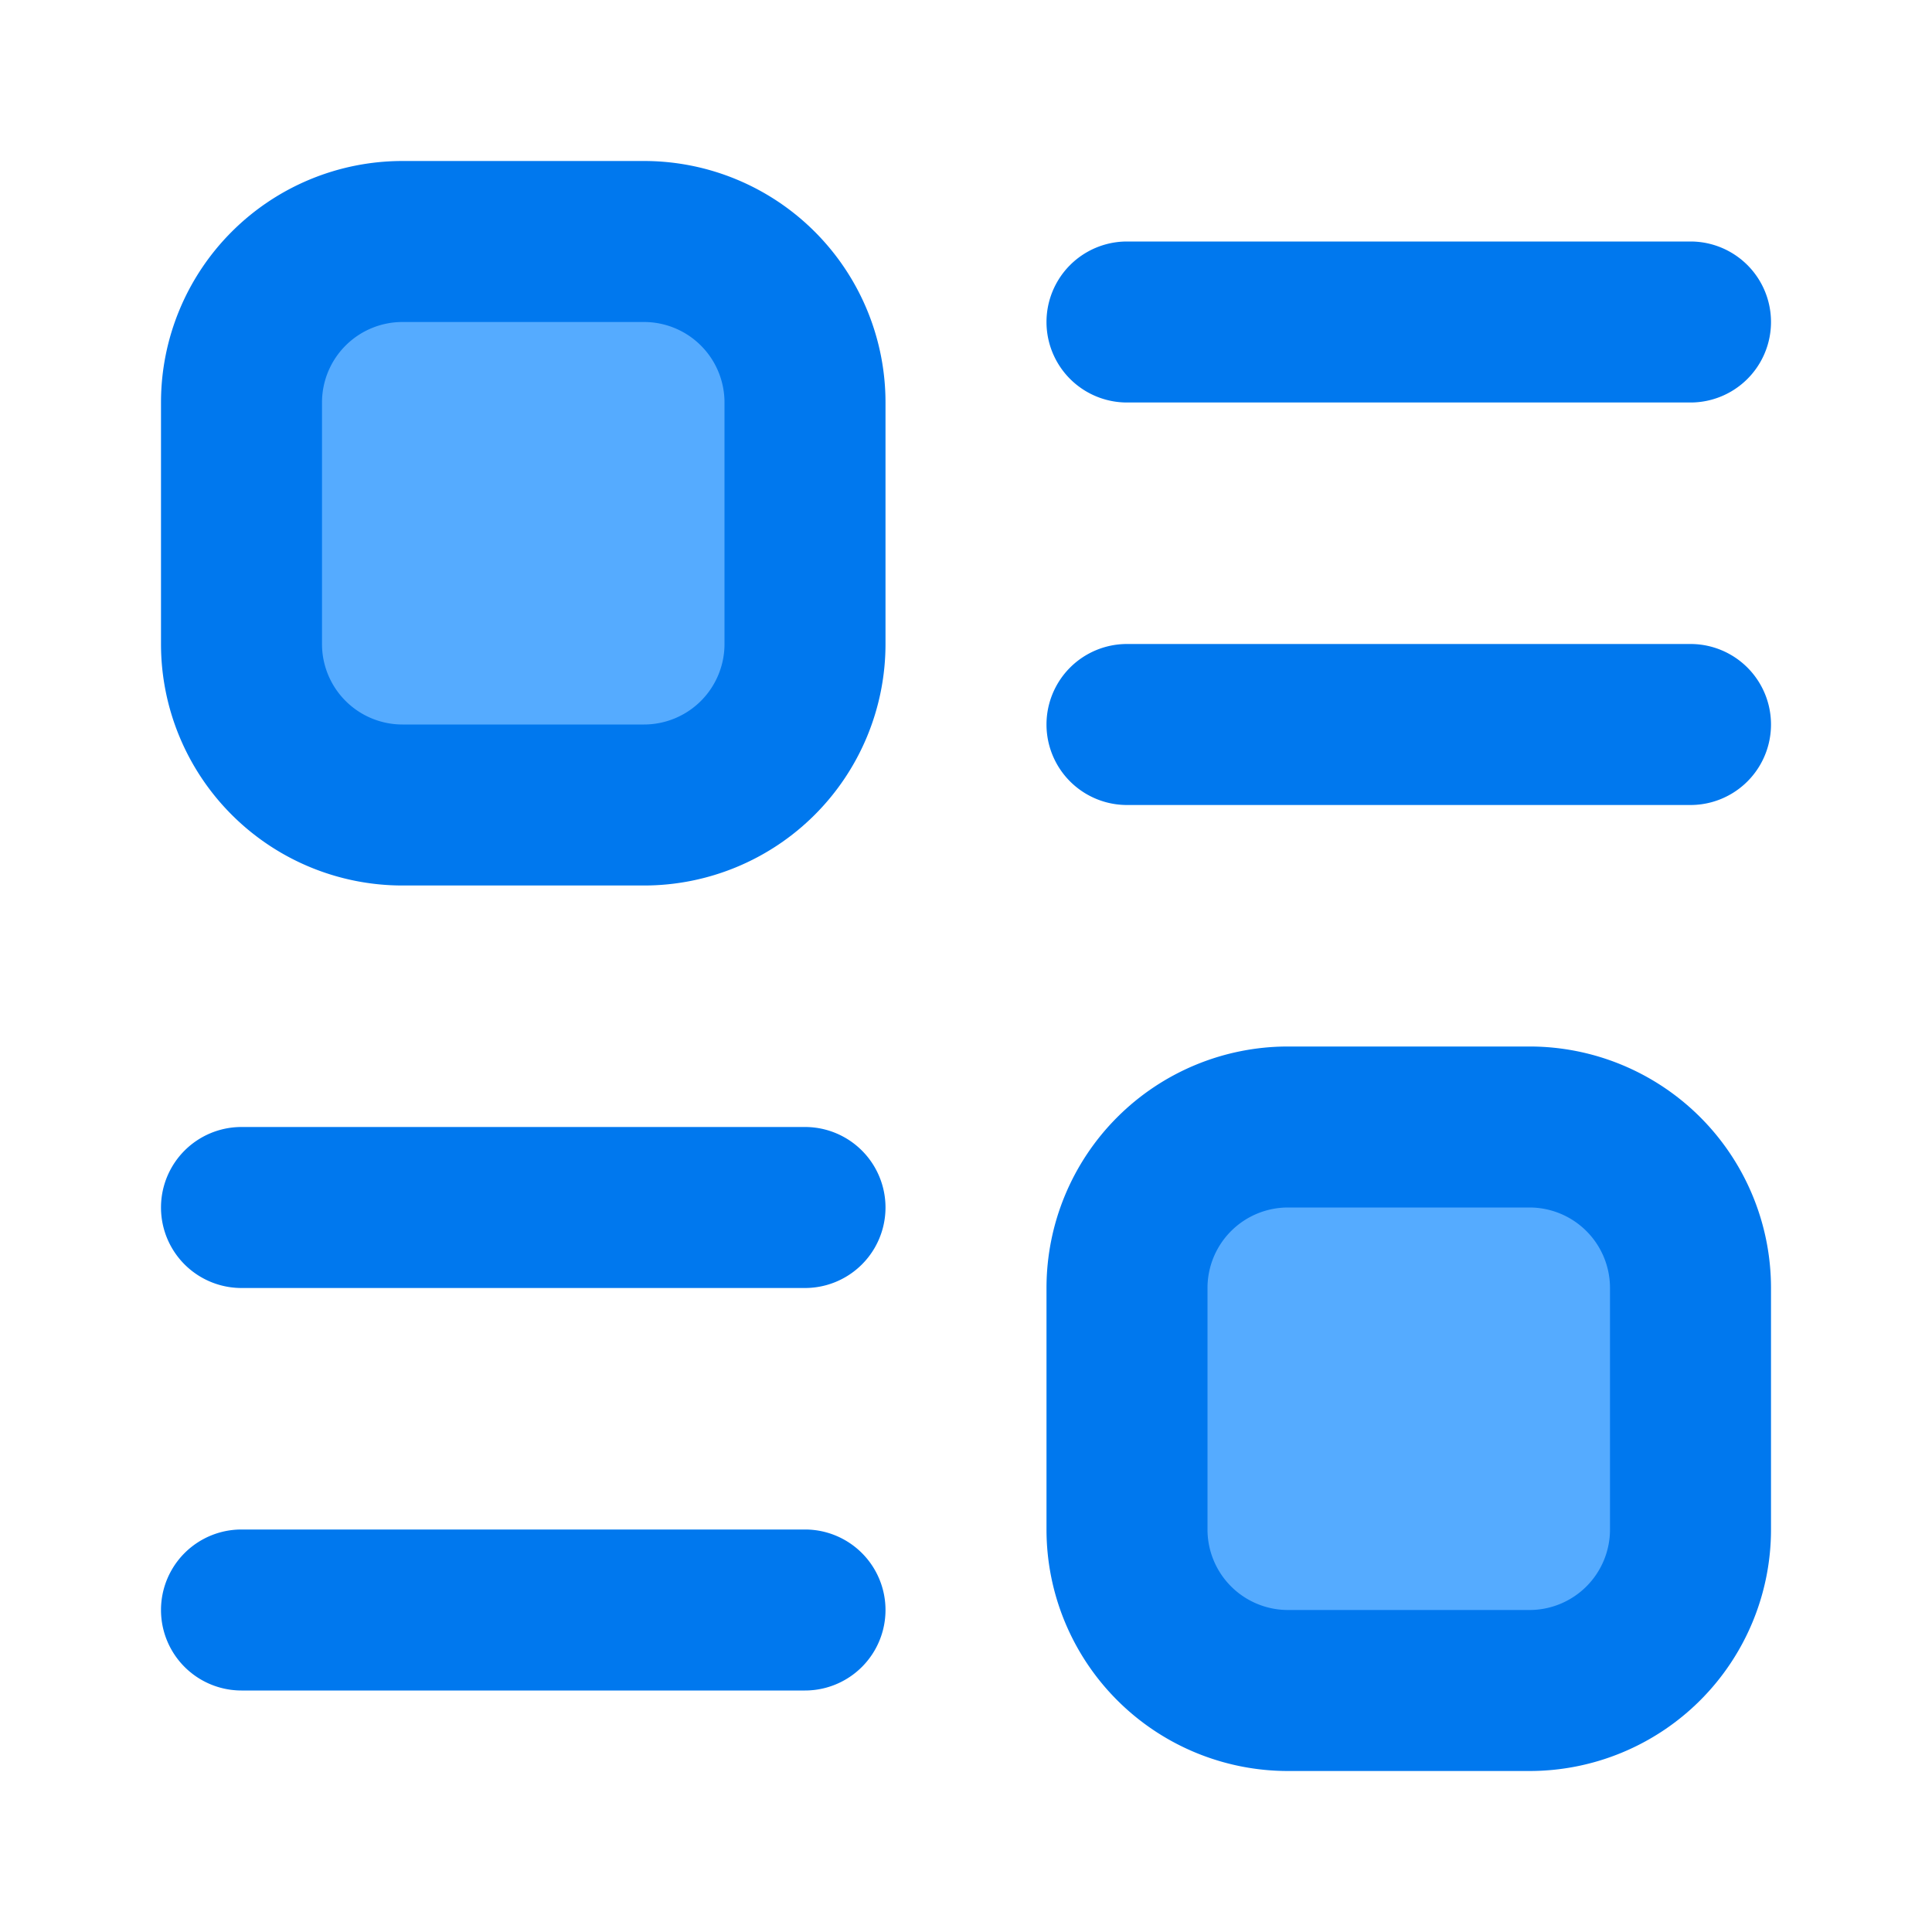 <svg xmlns="http://www.w3.org/2000/svg" viewBox="0 0 24 24"><g data-name="layout 47"><rect width="7" height="7" x="14" y="14" fill="#55abff" rx="2"/><rect width="7" height="7" x="3" y="3" fill="#55abff" rx="2"/><path fill="#0078ee" d="M8 2H5A3 3 0 0 0 2 5V8a3 3 0 0 0 3 3H8a3 3 0 0 0 3-3V5A3 3 0 0 0 8 2zM9 8A1 1 0 0 1 8 9H5A1 1 0 0 1 4 8V5A1 1 0 0 1 5 4H8A1 1 0 0 1 9 5zM19 13H16a3 3 0 0 0-3 3v3a3 3 0 0 0 3 3h3a3 3 0 0 0 3-3V16A3 3 0 0 0 19 13zm1 6a1 1 0 0 1-1 1H16a1 1 0 0 1-1-1V16a1 1 0 0 1 1-1h3a1 1 0 0 1 1 1zM14 5h7a1 1 0 0 0 0-2H14a1 1 0 0 0 0 2zM21 8H14a1 1 0 0 0 0 2h7a1 1 0 0 0 0-2zM10 14H3a1 1 0 0 0 0 2h7a1 1 0 0 0 0-2zM10 19H3a1 1 0 0 0 0 2h7a1 1 0 0 0 0-2z"/></g></svg>